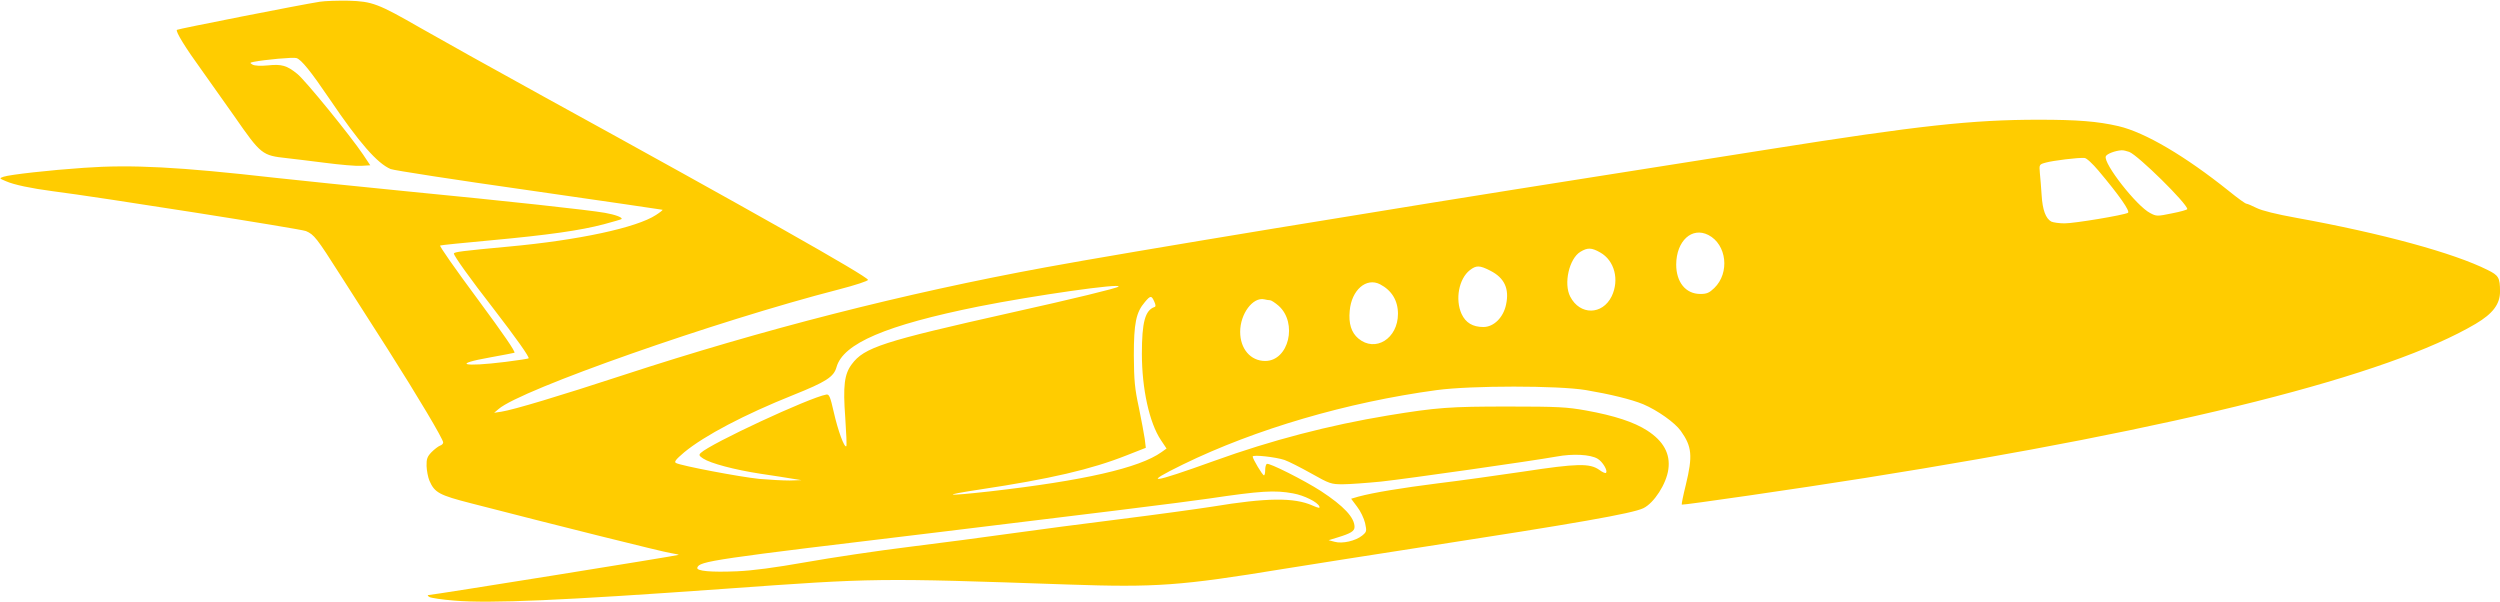 <?xml version="1.0" standalone="no"?>
<!DOCTYPE svg PUBLIC "-//W3C//DTD SVG 20010904//EN"
 "http://www.w3.org/TR/2001/REC-SVG-20010904/DTD/svg10.dtd">
<svg version="1.0" xmlns="http://www.w3.org/2000/svg"
 width="1399pt" height="337pt" viewBox="0 0 1399 337"
 preserveAspectRatio="xMidYMid meet">
<g transform="translate(0,337) scale(0.1,-0.1)"
fill="#FC0" stroke="none">
<path d="M1788 3360 c-103 -16 -793 -152 -798 -157 -9 -8 48 -101 139 -226 48
-67 130 -183 182 -257 150 -216 156 -220 294 -235 33 -4 129 -15 213 -26 84
-11 176 -19 204 -17 l50 3 -40 60 c-70 104 -326 419 -369 452 -58 47 -87 55
-164 47 -40 -4 -74 -2 -85 4 -17 10 -17 11 6 16 61 12 222 27 239 21 27 -8 81
-75 186 -230 166 -245 266 -359 341 -391 16 -7 365 -61 774 -119 410 -59 746
-108 748 -109 1 -2 -15 -15 -37 -29 -108 -71 -432 -141 -825 -177 -259 -24
-306 -30 -306 -39 0 -13 92 -142 219 -305 131 -170 205 -275 199 -281 -2 -3
-60 -11 -128 -20 -242 -30 -302 -13 -87 25 72 13 134 25 136 26 6 6 -62 105
-198 289 -140 189 -222 307 -218 311 1 2 129 15 282 29 324 30 501 55 634 90
52 14 97 27 99 29 8 9 -36 25 -93 35 -90 16 -539 65 -1115 121 -283 28 -612
62 -730 75 -539 61 -802 75 -1070 56 -191 -13 -414 -38 -450 -50 -25 -9 -25
-9 13 -25 45 -20 141 -40 262 -56 261 -33 1388 -211 1417 -223 46 -20 60 -38
193 -247 65 -102 185 -289 266 -416 164 -258 309 -501 309 -520 0 -7 -8 -15
-18 -18 -10 -4 -31 -20 -47 -36 -24 -25 -29 -38 -28 -78 1 -26 8 -63 16 -82
29 -67 55 -81 235 -127 476 -123 1073 -272 1115 -278 26 -4 47 -9 45 -10 -3
-4 -1380 -225 -1401 -225 -6 0 -4 -5 6 -11 9 -5 72 -15 140 -20 198 -17 606 1
1512 66 848 61 846 61 1922 24 491 -17 630 -7 1203 87 151 24 509 81 795 125
842 130 1158 185 1221 215 60 29 129 136 140 218 12 86 -27 158 -119 217 -73
47 -182 83 -342 112 -107 19 -155 22 -435 22 -327 0 -399 -5 -673 -50 -327
-54 -654 -139 -972 -254 -355 -128 -408 -134 -175 -20 406 198 918 348 1420
416 194 26 678 26 835 0 136 -23 254 -52 320 -79 80 -34 178 -103 211 -150 62
-87 67 -139 28 -300 -15 -60 -25 -110 -23 -112 4 -4 660 91 1024 149 1770 281
2928 573 3419 863 96 57 136 110 136 181 0 77 -8 90 -69 120 -189 95 -591 205
-1071 292 -111 20 -192 40 -222 55 -26 13 -52 24 -57 24 -6 0 -49 31 -97 70
-246 197 -470 329 -619 364 -117 27 -230 36 -446 36 -374 0 -674 -33 -1507
-165 -191 -30 -647 -102 -1013 -160 -1082 -170 -2595 -419 -3038 -501 -790
-145 -1584 -348 -2366 -604 -351 -115 -610 -193 -680 -204 l-40 -6 25 21 c123
108 1219 493 1903 669 93 24 166 48 164 54 -7 22 -651 386 -1812 1024 -280
154 -592 328 -693 386 -237 136 -269 148 -402 152 -58 1 -131 -1 -162 -6z
m10127 -840 c50 -19 325 -290 325 -320 0 -4 -39 -15 -86 -24 -82 -17 -87 -17
-122 2 -75 38 -263 278 -248 317 5 14 53 32 88 34 9 1 29 -4 43 -9z m-172
-105 c117 -139 179 -228 165 -236 -24 -13 -299 -59 -355 -59 -30 0 -63 5 -74
10 -31 17 -49 65 -54 147 -3 43 -7 99 -10 125 -4 47 -4 48 33 58 38 11 182 29
217 26 11 0 45 -32 78 -71z m-2183 -360 c103 -53 121 -212 33 -297 -28 -27
-42 -33 -78 -33 -82 0 -135 66 -135 165 1 132 88 212 180 165z m-605 -98 c80
-45 108 -153 64 -245 -52 -106 -178 -107 -232 -2 -38 73 -6 213 57 251 40 24
62 24 111 -4z m-615 -102 c79 -40 107 -101 88 -189 -15 -73 -69 -126 -127
-126 -60 0 -99 24 -122 73 -37 82 -15 197 46 245 36 28 55 28 115 -3z m-617
-76 c65 -34 100 -91 100 -165 0 -139 -127 -218 -222 -138 -39 33 -55 83 -48
155 10 116 93 188 170 148z m-1464 -13 c-9 -9 -256 -69 -602 -146 -718 -161
-821 -194 -891 -289 -41 -55 -49 -120 -36 -297 6 -86 9 -158 6 -161 -11 -11
-47 88 -70 190 -20 88 -26 102 -42 99 -95 -17 -648 -274 -703 -327 -11 -11 -9
-16 14 -31 41 -27 176 -63 320 -85 72 -11 153 -23 180 -28 l50 -8 -66 -2 c-37
0 -113 4 -170 9 -109 11 -440 74 -466 89 -12 6 -2 19 46 60 114 94 339 212
609 320 185 74 228 102 243 156 37 133 276 235 796 340 312 62 804 132 782
111z m200 -83 c9 -19 9 -29 2 -31 -53 -18 -71 -85 -71 -262 0 -196 42 -386
106 -482 l32 -48 -28 -20 c-124 -89 -437 -160 -962 -220 -251 -28 -277 -23
-53 11 392 59 621 112 820 191 l107 42 -6 50 c-4 28 -19 107 -33 176 -23 106
-27 150 -28 290 0 181 12 242 62 300 31 37 37 37 52 3z m648 7 c7 0 28 -14 48
-31 108 -96 57 -309 -75 -309 -82 0 -140 68 -140 163 0 101 71 196 135 182 11
-3 25 -5 32 -5z m1833 -887 c28 -16 59 -68 47 -79 -3 -4 -21 4 -38 17 -53 37
-122 36 -424 -10 -148 -22 -364 -52 -480 -66 -204 -26 -357 -51 -443 -74 l-41
-12 33 -44 c19 -24 39 -66 45 -92 10 -46 9 -49 -16 -70 -37 -30 -111 -47 -154
-35 l-34 9 52 16 c72 22 93 35 93 58 0 53 -60 117 -188 201 -95 61 -291 160
-303 152 -5 -3 -9 -18 -9 -35 0 -16 -3 -29 -7 -29 -8 0 -63 92 -63 105 0 12
131 -3 178 -19 23 -8 90 -42 149 -75 103 -58 112 -61 176 -61 37 0 134 7 215
15 148 16 842 115 982 140 91 17 190 12 230 -12z m-1704 -194 c62 -11 138 -49
147 -73 5 -11 -4 -10 -38 5 -103 46 -257 44 -560 -6 -83 -13 -315 -45 -515
-70 -201 -25 -475 -61 -610 -80 -135 -19 -391 -53 -570 -75 -179 -22 -440 -61
-580 -86 -176 -31 -296 -47 -386 -51 -144 -6 -227 1 -222 20 12 37 75 46 1368
201 712 86 1385 169 1495 186 290 43 368 48 471 29z"/>
</g>
</svg>
